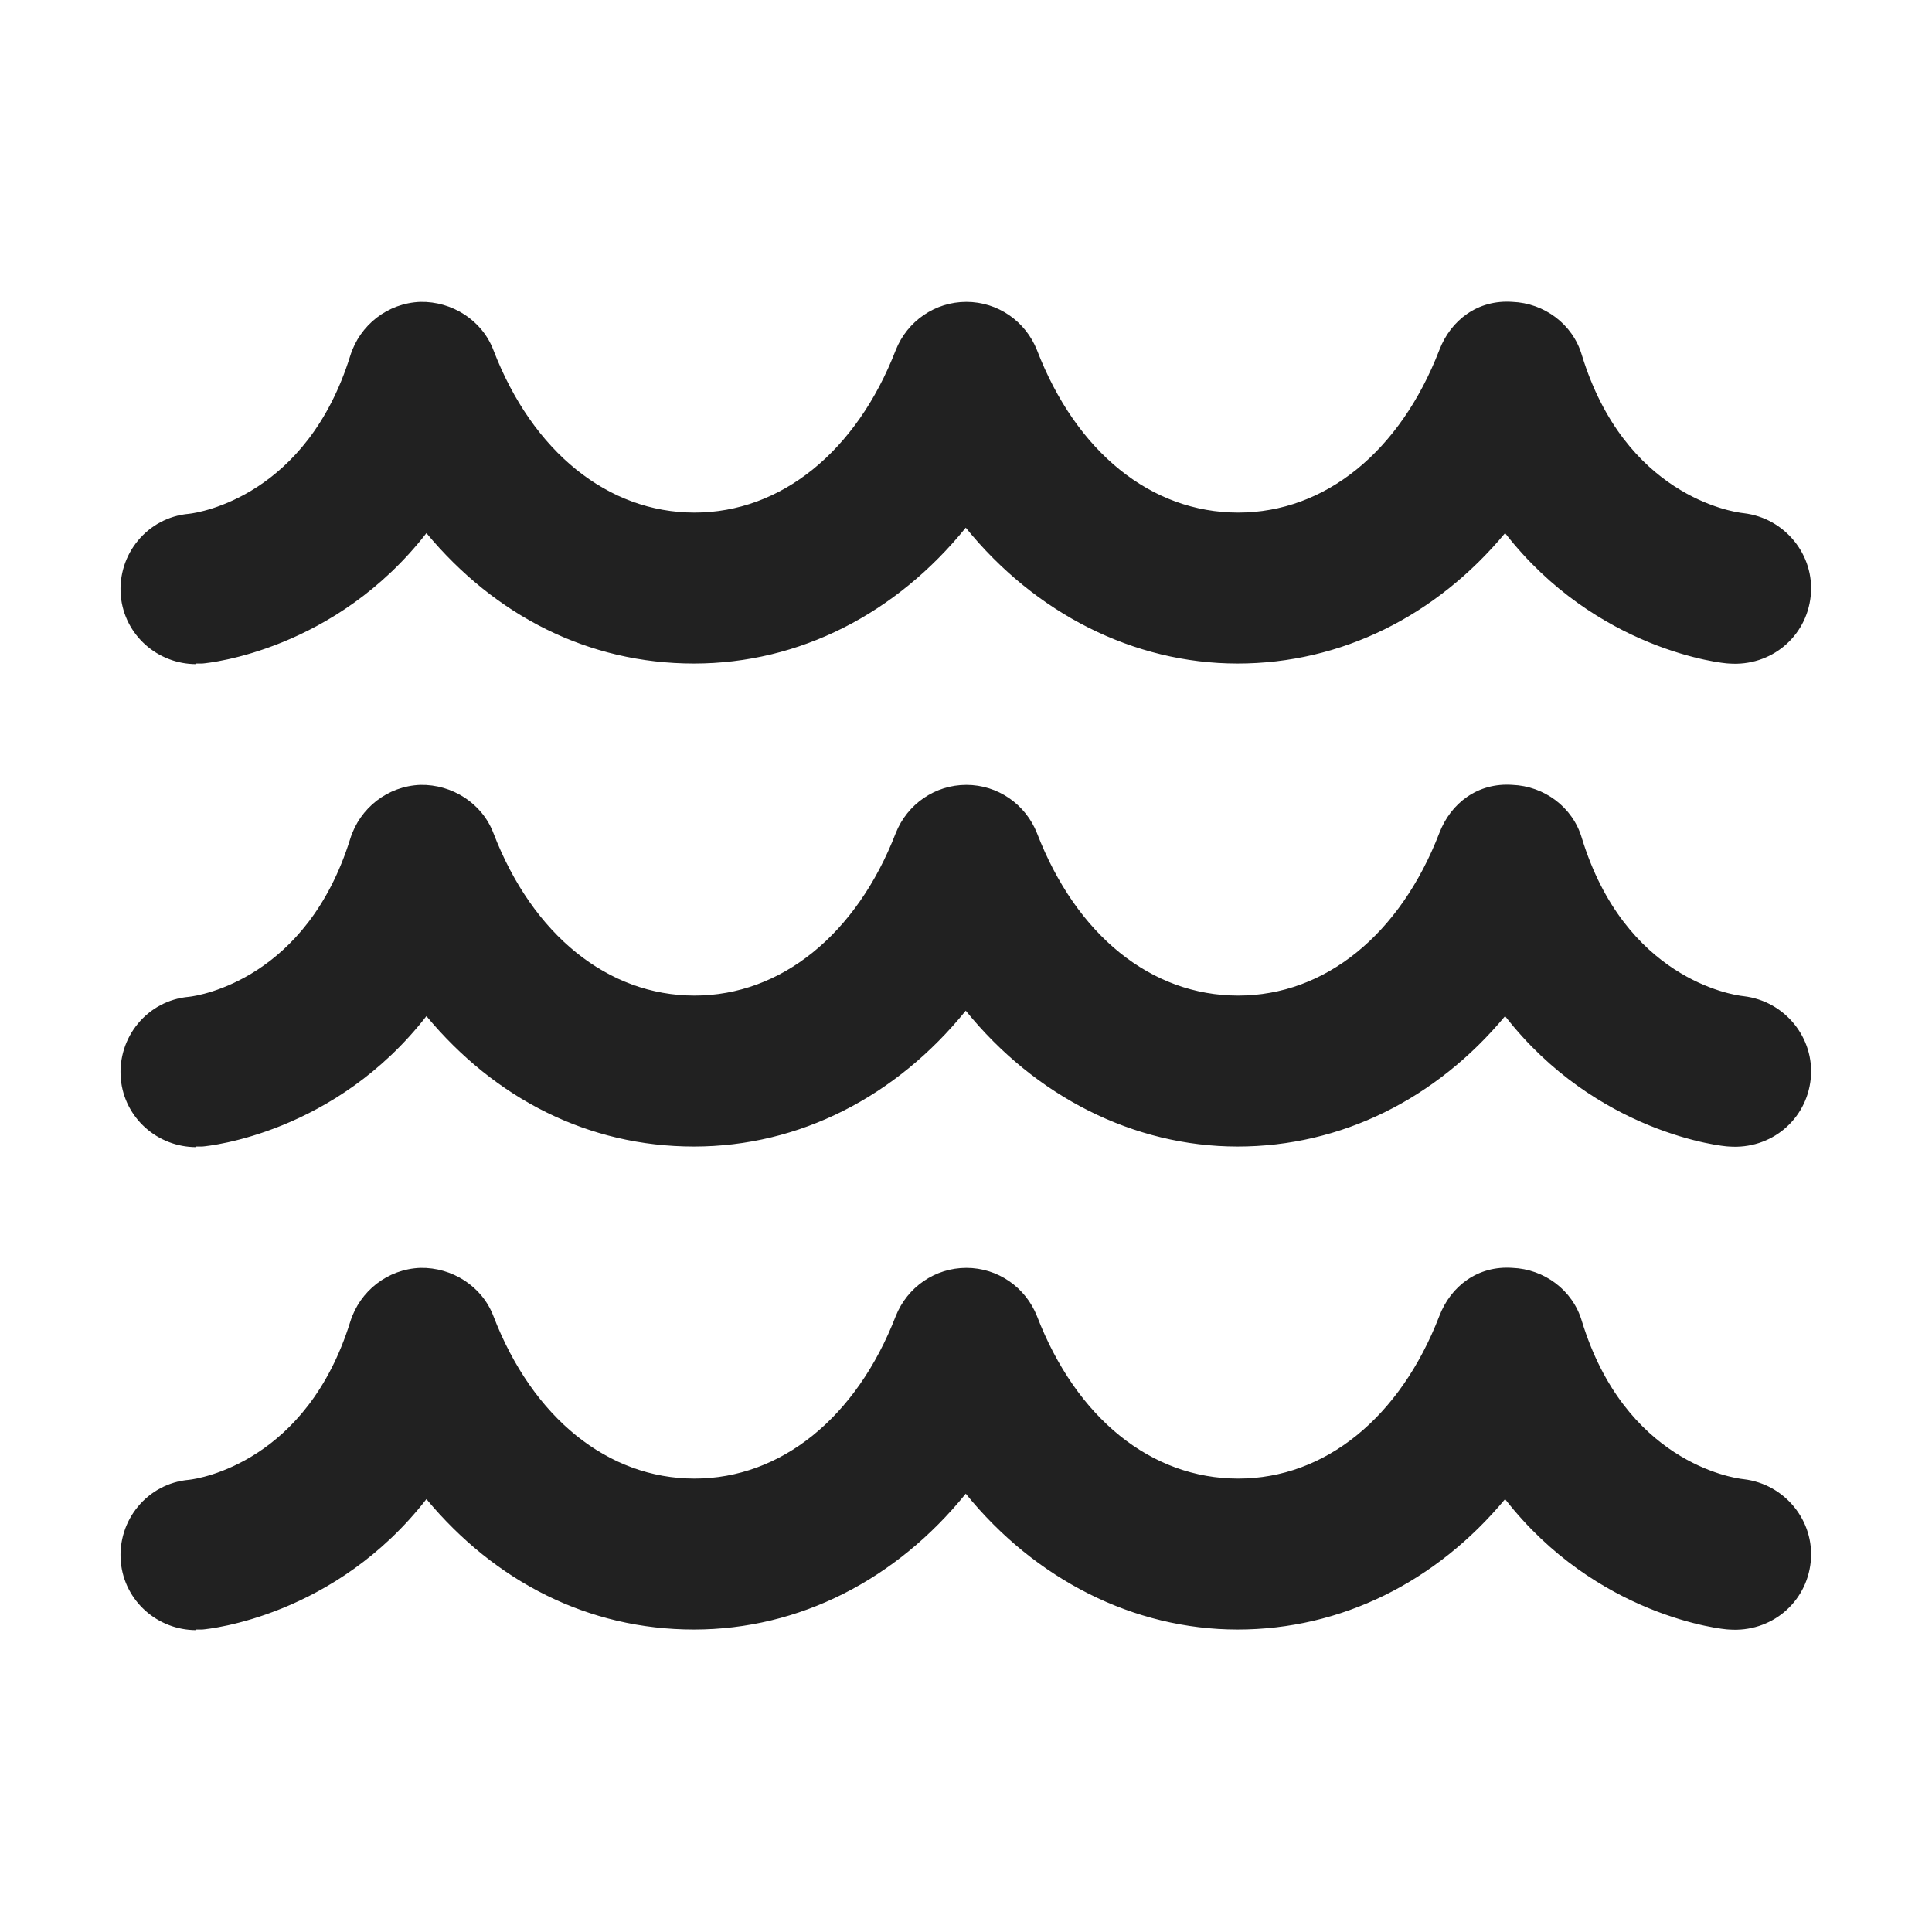 <svg width="32" height="32" viewBox="0 0 32 32" fill="none" xmlns="http://www.w3.org/2000/svg">
<path d="M2.001 9.87C2.061 10.52 2.611 11 3.251 11L3.241 10.99H3.351C3.471 10.98 5.552 10.77 7.063 8.83C8.203 10.2 9.744 10.99 11.494 10.99C13.245 10.99 14.846 10.16 15.996 8.74C17.146 10.16 18.777 10.99 20.498 10.99C22.218 10.99 23.789 10.2 24.929 8.83C26.44 10.77 28.53 10.99 28.64 10.99C29.331 11.04 29.921 10.55 29.991 9.87C30.061 9.19 29.561 8.58 28.881 8.5C28.68 8.48 26.91 8.2 26.2 5.88C26.05 5.37 25.579 5.02 25.049 5C24.479 4.96 24.029 5.3 23.839 5.8C23.189 7.48 21.948 8.49 20.508 8.49C19.067 8.49 17.827 7.49 17.176 5.8C16.986 5.32 16.526 5 16.006 5C15.486 5 15.026 5.32 14.836 5.8C14.185 7.48 12.935 8.49 11.504 8.49C10.074 8.49 8.823 7.49 8.173 5.8C7.983 5.3 7.483 4.99 6.963 5C6.423 5.02 5.962 5.38 5.802 5.89C5.082 8.21 3.311 8.49 3.131 8.51C2.441 8.57 1.941 9.18 2.001 9.87ZM3.251 19C2.611 19 2.061 18.52 2.001 17.87C1.941 17.18 2.441 16.57 3.131 16.51C3.311 16.49 5.082 16.21 5.802 13.89C5.962 13.38 6.423 13.02 6.963 13C7.483 12.99 7.983 13.3 8.173 13.8C8.823 15.49 10.074 16.49 11.504 16.49C12.935 16.49 14.185 15.48 14.836 13.8C15.026 13.32 15.486 13 16.006 13C16.526 13 16.986 13.32 17.176 13.8C17.827 15.49 19.067 16.49 20.508 16.49C21.948 16.49 23.189 15.48 23.839 13.8C24.029 13.3 24.479 12.96 25.049 13C25.579 13.02 26.05 13.37 26.2 13.88C26.91 16.2 28.68 16.48 28.881 16.5C29.561 16.58 30.061 17.19 29.991 17.87C29.921 18.55 29.331 19.04 28.64 18.99C28.53 18.99 26.44 18.77 24.929 16.83C23.789 18.2 22.218 18.99 20.498 18.99C18.777 18.99 17.146 18.16 15.996 16.74C14.846 18.16 13.245 18.99 11.494 18.99C9.744 18.99 8.203 18.2 7.063 16.83C5.552 18.77 3.471 18.98 3.351 18.99H3.241L3.251 19ZM3.251 27C2.611 27 2.061 26.52 2.001 25.87C1.941 25.18 2.441 24.57 3.131 24.51C3.311 24.49 5.082 24.21 5.802 21.89C5.962 21.38 6.423 21.02 6.963 21C7.483 20.99 7.983 21.3 8.173 21.8C8.823 23.49 10.074 24.49 11.504 24.49C12.935 24.49 14.185 23.48 14.836 21.8C15.026 21.32 15.486 21 16.006 21C16.526 21 16.986 21.32 17.176 21.8C17.827 23.49 19.067 24.49 20.508 24.49C21.948 24.49 23.189 23.48 23.839 21.8C24.029 21.3 24.479 20.96 25.049 21C25.579 21.02 26.05 21.37 26.2 21.88C26.91 24.2 28.68 24.48 28.881 24.5C29.561 24.58 30.061 25.19 29.991 25.87C29.921 26.55 29.331 27.04 28.64 26.99C28.53 26.99 26.44 26.77 24.929 24.83C23.789 26.2 22.218 26.99 20.498 26.99C18.777 26.99 17.146 26.16 15.996 24.74C14.846 26.16 13.245 26.99 11.494 26.99C9.744 26.99 8.203 26.2 7.063 24.83C5.552 26.77 3.471 26.98 3.351 26.99H3.241L3.251 27Z" fill="#212121"/>
</svg>
